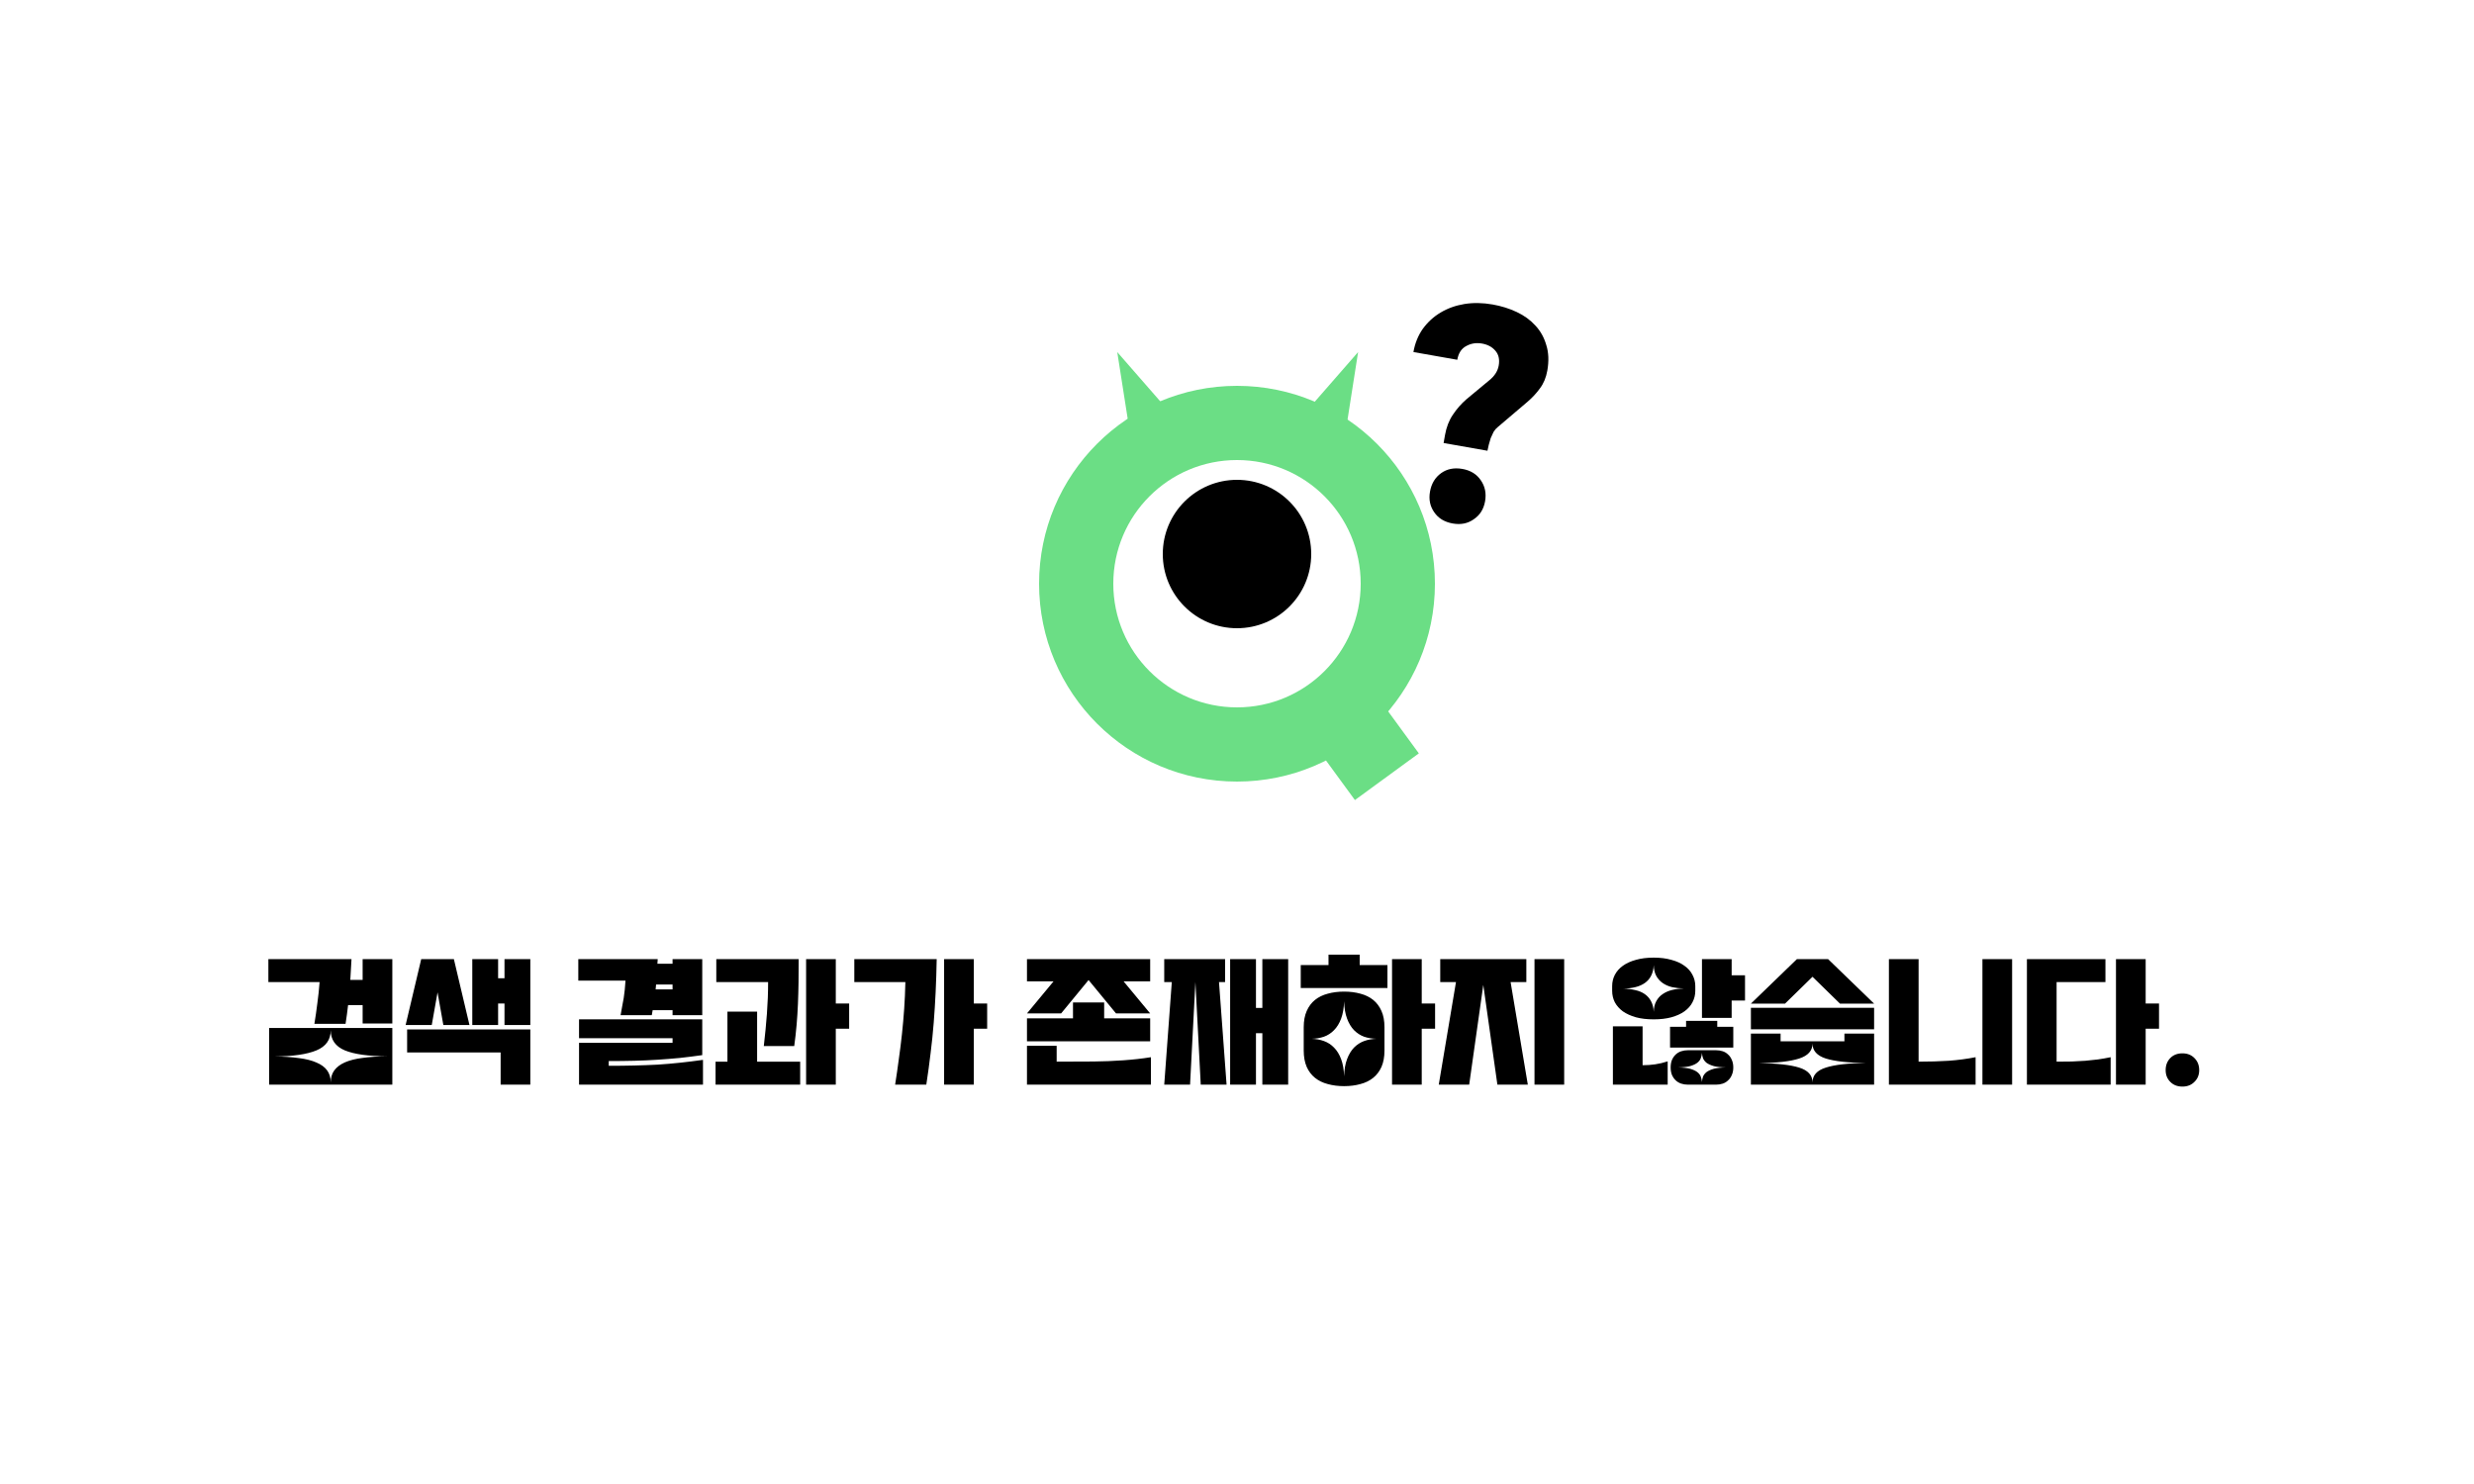 <svg width="500" height="300" viewBox="0 0 500 300" fill="none" xmlns="http://www.w3.org/2000/svg">
<rect width="500" height="300" fill="white"/>
<rect x="186" y="51" width="128" height="128" rx="25" fill="white"/>
<circle cx="250" cy="118" r="40" fill="#6BDE85"/>
<rect x="263.148" y="120" width="40" height="16" transform="rotate(53.842 263.148 120)" fill="#6BDE85"/>
<circle cx="250" cy="118" r="25" fill="white"/>
<circle cx="250" cy="112" r="15" fill="black"/>
<path d="M274.476 71.17L270.854 94.306L259.08 88.817L274.476 71.17Z" fill="#6BDE85"/>
<path d="M225.797 71.17L241.193 88.817L229.42 94.307L225.797 71.17Z" fill="#6BDE85"/>
<path d="M73.289 203.19H70.349C70.269 203.83 70.189 204.47 70.109 205.11C70.029 205.73 69.939 206.35 69.839 206.97H63.539C63.759 205.65 63.959 204.26 64.139 202.8C64.339 201.34 64.489 199.92 64.589 198.54H54.239V193.89H71.039C70.999 194.59 70.959 195.29 70.919 195.99C70.879 196.69 70.839 197.39 70.799 198.09H73.289V193.89H79.289V206.91H73.289V203.19ZM79.289 207.81V219.27H54.389V207.81H79.289ZM66.839 208.26C66.839 210.18 65.879 211.54 63.959 212.34C62.039 213.14 59.209 213.55 55.469 213.57C57.349 213.59 58.999 213.7 60.419 213.9C61.839 214.08 63.019 214.38 63.959 214.8C64.919 215.2 65.639 215.73 66.119 216.39C66.599 217.05 66.839 217.86 66.839 218.82C66.839 217.86 67.079 217.05 67.559 216.39C68.039 215.73 68.749 215.19 69.689 214.77C70.649 214.35 71.829 214.05 73.229 213.87C74.649 213.67 76.299 213.56 78.179 213.54C74.419 213.52 71.589 213.12 69.689 212.34C67.789 211.54 66.839 210.18 66.839 208.26ZM95.449 193.89H100.669V197.76H101.959V193.89H107.179V207.21H101.959V202.86H100.669V207.21H95.449V193.89ZM85.129 193.89H91.729L94.879 207.21H89.599L88.429 200.61L87.259 207.21H81.979L85.129 193.89ZM101.179 219.27V212.76H82.279V208.11H107.179V219.27H101.179ZM135.925 204.21H131.905L131.725 205.23H125.425C125.545 204.55 125.655 203.93 125.755 203.37C125.875 202.81 125.975 202.27 126.055 201.75C126.135 201.21 126.205 200.66 126.265 200.1C126.325 199.54 126.375 198.92 126.415 198.24H116.875V193.89H132.925L132.865 194.82H135.925V193.89H141.925V205.23H135.925V204.21ZM132.505 200.01H135.925V199.02H132.595L132.505 200.01ZM117.025 206.07H141.925V213.3C140.385 213.52 138.875 213.71 137.395 213.87C135.915 214.01 134.415 214.13 132.895 214.23C131.375 214.33 129.805 214.4 128.185 214.44C126.565 214.48 124.845 214.5 123.025 214.5V215.46C124.845 215.46 126.565 215.44 128.185 215.4C129.825 215.36 131.415 215.3 132.955 215.22C134.495 215.12 136.005 214.99 137.485 214.83C138.985 214.67 140.515 214.48 142.075 214.26V219.27H117.025V210.81H135.925V209.88H117.025V206.07ZM162.916 193.89H168.916V202.86H171.616V207.96H168.916V219.27H162.916V193.89ZM154.366 211.47C154.626 209.25 154.836 207.07 154.996 204.93C155.156 202.79 155.236 200.66 155.236 198.54H144.766V193.89H161.416C161.416 195.51 161.406 197.07 161.386 198.57C161.366 200.05 161.326 201.51 161.266 202.95C161.206 204.37 161.116 205.78 160.996 207.18C160.876 208.58 160.716 210.01 160.516 211.47H154.366ZM144.616 214.62H147.016V204.51H153.016V214.62H161.716V219.27H144.616V214.62ZM180.907 219.27C181.187 217.49 181.437 215.76 181.657 214.08C181.897 212.4 182.107 210.72 182.287 209.04C182.467 207.36 182.617 205.66 182.737 203.94C182.857 202.22 182.937 200.42 182.977 198.54H172.657V193.89H189.307C189.267 196.19 189.197 198.4 189.097 200.52C188.997 202.62 188.867 204.69 188.707 206.73C188.547 208.77 188.337 210.82 188.077 212.88C187.837 214.94 187.547 217.07 187.207 219.27H180.907ZM190.807 193.89H196.807V202.86H199.507V207.96H196.807V219.27H190.807V193.89ZM207.553 193.89H232.453V198.39H227.083L232.453 204.87H225.553L220.003 198.12L214.453 204.87H207.553L212.923 198.39H207.553V193.89ZM207.553 205.86H216.853V202.65H223.153V205.86H232.453V210.51H207.553V205.86ZM213.553 211.41V214.62L221.053 214.59C223.013 214.57 224.993 214.49 226.993 214.35C228.993 214.21 230.863 214 232.603 213.72V219.27H207.553V211.41H213.553ZM248.613 193.89H253.833V203.76H255.123V193.89H260.343V219.27H255.123V208.86H253.833V219.27H248.613V193.89ZM246.363 198.54L247.893 219.27H242.673L241.593 198.51L240.513 219.27H235.293L236.823 198.54H235.293V193.89H247.593V198.54H246.363ZM262.884 195.09H268.494V192.99H274.794V195.09H280.404V199.74H262.884V195.09ZM281.334 193.89H287.334V202.86H290.034V207.96H287.334V219.27H281.334V193.89ZM263.484 207.66C263.484 206.38 263.684 205.29 264.084 204.39C264.484 203.47 265.044 202.72 265.764 202.14C266.484 201.56 267.344 201.14 268.344 200.88C269.344 200.6 270.444 200.46 271.644 200.46C272.844 200.46 273.944 200.6 274.944 200.88C275.944 201.14 276.804 201.56 277.524 202.14C278.244 202.72 278.804 203.47 279.204 204.39C279.604 205.29 279.804 206.38 279.804 207.66V212.37C279.804 213.65 279.604 214.75 279.204 215.67C278.804 216.57 278.244 217.31 277.524 217.89C276.804 218.47 275.944 218.89 274.944 219.15C273.944 219.43 272.844 219.57 271.644 219.57C270.444 219.57 269.344 219.43 268.344 219.15C267.344 218.89 266.484 218.47 265.764 217.89C265.044 217.31 264.484 216.57 264.084 215.67C263.684 214.75 263.484 213.65 263.484 212.37V207.66ZM271.644 202.41C271.604 203.79 271.404 204.96 271.044 205.92C270.684 206.88 270.204 207.66 269.604 208.26C269.024 208.86 268.344 209.3 267.564 209.58C266.784 209.84 265.964 209.98 265.104 210C265.964 210.02 266.784 210.17 267.564 210.45C268.344 210.73 269.024 211.17 269.604 211.77C270.204 212.37 270.684 213.15 271.044 214.11C271.404 215.05 271.604 216.21 271.644 217.59C271.684 216.21 271.884 215.05 272.244 214.11C272.604 213.15 273.074 212.37 273.654 211.77C274.254 211.17 274.934 210.73 275.694 210.45C276.474 210.17 277.304 210.02 278.184 210C277.304 209.98 276.474 209.84 275.694 209.58C274.934 209.3 274.254 208.86 273.654 208.26C273.074 207.66 272.604 206.88 272.244 205.92C271.884 204.96 271.684 203.79 271.644 202.41ZM310.125 193.89H316.125V219.27H310.125V193.89ZM294.255 198.54H291.075V193.89H308.475V198.54H305.295L308.775 219.27H302.625L299.775 199.11L296.925 219.27H290.775L294.255 198.54ZM325.821 199.35C325.821 198.53 326.001 197.77 326.361 197.07C326.741 196.35 327.281 195.74 327.981 195.24C328.701 194.72 329.581 194.32 330.621 194.04C331.661 193.74 332.861 193.59 334.221 193.59C335.561 193.59 336.751 193.74 337.791 194.04C338.851 194.32 339.731 194.72 340.431 195.24C341.151 195.74 341.691 196.35 342.051 197.07C342.431 197.77 342.621 198.53 342.621 199.35V200.31C342.621 201.13 342.431 201.9 342.051 202.62C341.691 203.32 341.151 203.93 340.431 204.45C339.731 204.95 338.851 205.35 337.791 205.65C336.751 205.93 335.561 206.07 334.221 206.07C332.861 206.07 331.661 205.93 330.621 205.65C329.581 205.35 328.701 204.95 327.981 204.45C327.281 203.93 326.741 203.32 326.361 202.62C326.001 201.9 325.821 201.13 325.821 200.31V199.35ZM343.971 193.89H349.971V197.16H352.671V202.26H349.971V205.77H343.971V193.89ZM334.221 195.12C334.181 195.96 334.001 196.68 333.681 197.28C333.381 197.86 332.961 198.34 332.421 198.72C331.881 199.1 331.241 199.38 330.501 199.56C329.761 199.74 328.961 199.84 328.101 199.86C328.961 199.88 329.761 199.98 330.501 200.16C331.241 200.32 331.881 200.59 332.421 200.97C332.961 201.35 333.381 201.83 333.681 202.41C334.001 202.99 334.181 203.7 334.221 204.54C334.241 203.7 334.411 202.99 334.731 202.41C335.051 201.81 335.481 201.33 336.021 200.97C336.561 200.59 337.201 200.31 337.941 200.13C338.681 199.95 339.481 199.85 340.341 199.83C339.481 199.81 338.681 199.72 337.941 199.56C337.201 199.38 336.561 199.1 336.021 198.72C335.481 198.34 335.051 197.86 334.731 197.28C334.411 196.68 334.241 195.96 334.221 195.12ZM347.061 206.37V207.57H350.301V211.77H337.521V207.57H340.761V206.37H347.061ZM331.971 215.34C332.871 215.34 333.721 215.28 334.521 215.16C335.341 215.04 336.181 214.84 337.041 214.56V219.27H325.971V207.48H331.971V215.34ZM350.301 215.79C350.301 216.37 350.201 216.88 350.001 217.32C349.821 217.76 349.571 218.12 349.251 218.4C348.951 218.7 348.591 218.92 348.171 219.06C347.751 219.2 347.301 219.27 346.821 219.27H341.121C340.641 219.27 340.191 219.2 339.771 219.06C339.351 218.92 338.981 218.7 338.661 218.4C338.361 218.12 338.111 217.76 337.911 217.32C337.731 216.88 337.641 216.37 337.641 215.79C337.641 215.21 337.731 214.7 337.911 214.26C338.111 213.82 338.361 213.46 338.661 213.18C338.981 212.88 339.351 212.66 339.771 212.52C340.191 212.38 340.641 212.31 341.121 212.31H346.821C347.301 212.31 347.751 212.38 348.171 212.52C348.591 212.66 348.951 212.88 349.251 213.18C349.571 213.46 349.821 213.82 350.001 214.26C350.201 214.7 350.301 215.21 350.301 215.79ZM343.971 212.85C343.951 213.21 343.871 213.57 343.731 213.93C343.611 214.27 343.371 214.58 343.011 214.86C342.671 215.12 342.191 215.34 341.571 215.52C340.951 215.68 340.141 215.77 339.141 215.79C340.141 215.81 340.951 215.9 341.571 216.06C342.191 216.24 342.671 216.46 343.011 216.72C343.371 217 343.611 217.31 343.731 217.65C343.871 218.01 343.951 218.37 343.971 218.73C343.991 218.37 344.061 218.01 344.181 217.65C344.321 217.31 344.561 217 344.901 216.72C345.261 216.46 345.751 216.24 346.371 216.06C346.991 215.9 347.801 215.81 348.801 215.79C347.801 215.77 346.991 215.68 346.371 215.52C345.751 215.34 345.261 215.12 344.901 214.86C344.561 214.58 344.321 214.27 344.181 213.93C344.061 213.57 343.991 213.21 343.971 212.85ZM363.161 193.89H369.461L378.761 202.89H371.861L366.311 197.46L360.761 202.89H353.861L363.161 193.89ZM353.861 203.73H378.761V208.08H353.861V203.73ZM378.761 208.95V219.27H353.861V208.95H359.861V210.51H372.761V208.95H378.761ZM366.311 210.96C366.311 212.4 365.411 213.41 363.611 213.99C361.811 214.57 359.111 214.88 355.511 214.92C359.111 214.96 361.811 215.26 363.611 215.82C365.411 216.38 366.311 217.38 366.311 218.82C366.311 217.38 367.211 216.38 369.011 215.82C370.811 215.24 373.501 214.93 377.081 214.89C373.501 214.85 370.811 214.55 369.011 213.99C367.211 213.41 366.311 212.4 366.311 210.96ZM400.652 193.89H406.652V219.27H400.652V193.89ZM381.752 193.89H387.752V214.62C389.932 214.62 391.962 214.56 393.842 214.44C395.742 214.3 397.552 214.06 399.272 213.72V219.27H381.752V193.89ZM409.643 193.89H425.513V198.54H415.643V214.62C416.723 214.62 417.743 214.61 418.703 214.59C419.663 214.55 420.583 214.5 421.463 214.44C422.343 214.36 423.193 214.27 424.013 214.17C424.853 214.05 425.703 213.9 426.563 213.72V219.27H409.643V193.89ZM427.643 193.89H433.643V202.86H436.343V207.96H433.643V219.27H427.643V193.89ZM441.073 219.66C440.053 219.66 439.233 219.34 438.613 218.7C437.993 218.08 437.683 217.29 437.683 216.33C437.683 215.35 437.993 214.54 438.613 213.9C439.233 213.26 440.053 212.94 441.073 212.94C442.073 212.94 442.883 213.26 443.503 213.9C444.143 214.54 444.463 215.35 444.463 216.33C444.463 217.29 444.143 218.08 443.503 218.7C442.883 219.34 442.073 219.66 441.073 219.66Z" fill="black"/>
<path d="M292.041 87.933C292.319 86.357 292.847 84.995 293.625 83.846C294.409 82.664 295.32 81.623 296.359 80.723L300.998 76.87C302.064 76.009 302.695 75.02 302.892 73.904C303.112 72.657 302.883 71.652 302.205 70.889C301.56 70.132 300.663 69.653 299.514 69.45C298.365 69.247 297.303 69.415 296.328 69.954C295.359 70.46 294.756 71.386 294.518 72.732L285.655 71.169C285.968 69.397 286.599 67.833 287.549 66.477C288.531 65.127 289.723 64.034 291.122 63.198C292.561 62.334 294.169 61.755 295.948 61.459C297.759 61.169 299.666 61.201 301.668 61.554C303.408 61.861 305.028 62.367 306.528 63.071C308.029 63.776 309.289 64.692 310.309 65.819C311.334 66.914 312.067 68.228 312.508 69.761C312.987 71.267 313.056 72.988 312.714 74.925C312.465 76.337 311.966 77.535 311.217 78.52C310.501 79.511 309.665 80.412 308.709 81.225L302.677 86.356C302.362 86.605 302.085 86.928 301.845 87.326C301.639 87.73 301.446 88.153 301.266 88.595C301.12 89.043 300.989 89.494 300.876 89.948C300.767 90.369 300.682 90.76 300.618 91.121L291.755 89.558L292.041 87.933ZM293.608 105.827C291.934 105.532 290.68 104.769 289.848 103.539C289.01 102.342 288.729 100.956 289.007 99.38C289.291 97.772 290.034 96.532 291.237 95.661C292.44 94.79 293.878 94.502 295.553 94.797C297.194 95.087 298.431 95.846 299.263 97.076C300.128 98.312 300.419 99.734 300.136 101.342C299.858 102.918 299.104 104.122 297.874 104.955C296.671 105.826 295.249 106.116 293.608 105.827Z" fill="black"/>
</svg>
